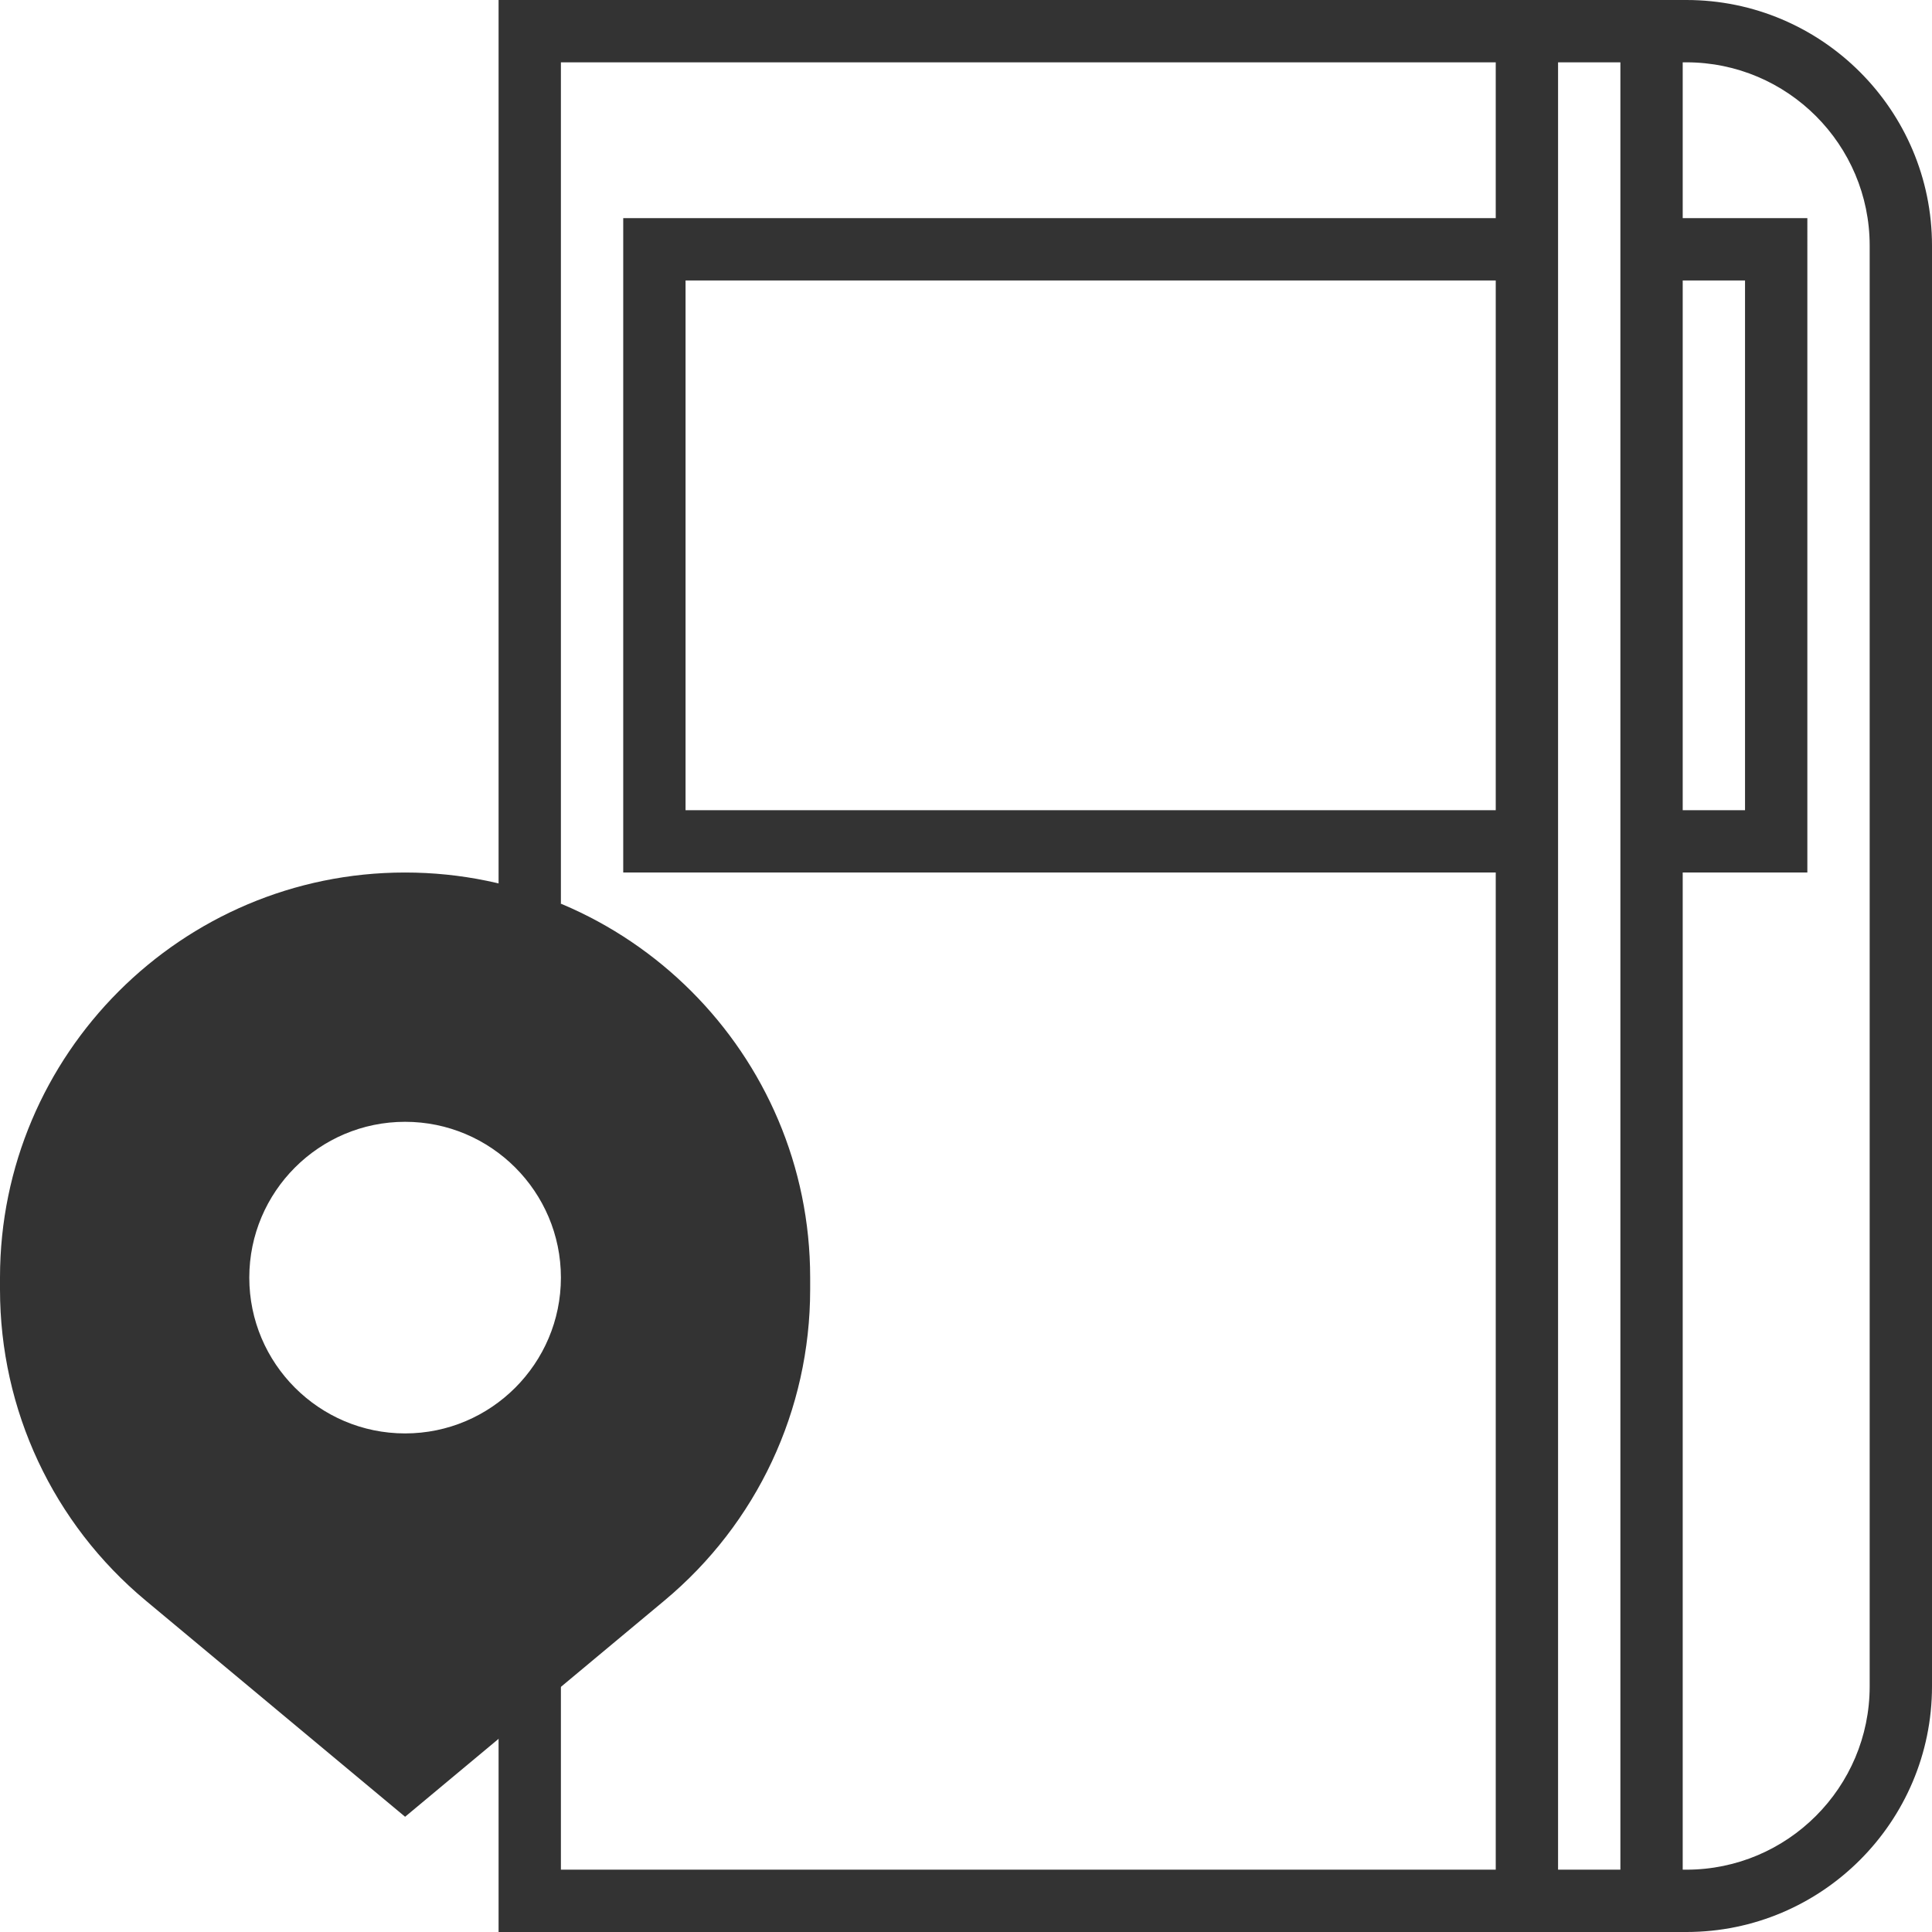 <?xml version="1.0"?>
<svg xmlns="http://www.w3.org/2000/svg" xmlns:xlink="http://www.w3.org/1999/xlink" version="1.1" id="Layer_1" x="0px" y="0px" viewBox="0 0 496 496" style="enable-background:new 0 0 496 496;" xml:space="preserve" width="512px" height="512px" class=""><g><path style="fill:#333333" d="M432.936,0H432h-48H128v232h16V16h240v40H160v168h224v256H144v-48h-16v64h256h48h0.936  C467.712,496,496,467.712,496,432.936V63.064C496,28.288,467.712,0,432.936,0z M176,208V72h208v136H176z M400,480V16h16v464H400z   M432,72h16v136h-16V72z M480,432.936C480,458.888,458.888,480,432.936,480H432V224h32V56h-32V16h0.936  C458.888,16,480,37.112,480,63.064V432.936z" data-original="#333333" class=""/><path style="fill:#333333" d="M103.984,224C46.648,224,0,270.648,0,327.984v3.048c0,30.952,13.632,60.08,37.416,79.888L104,466.416  l66.568-55.496c23.784-19.824,37.424-48.936,37.424-79.888v-3.048C207.992,270.648,161.336,224,103.984,224z M104,376  c-26.512,0-48-21.488-48-48s21.488-48,48-48s48,21.488,48,48S130.512,376,104,376z" data-original="#F9BA48" class="active-path" data-old_color="#F9BA48"/><path style="fill:#333333" d="M160,328c0-30.872-25.128-56-56-56s-56,25.128-56,56s25.128,56,56,56S160,358.872,160,328z M104,368  c-22.056,0-40-17.944-40-40s17.944-40,40-40s40,17.944,40,40S126.056,368,104,368z" data-original="#333333" class=""/></g> </svg>
